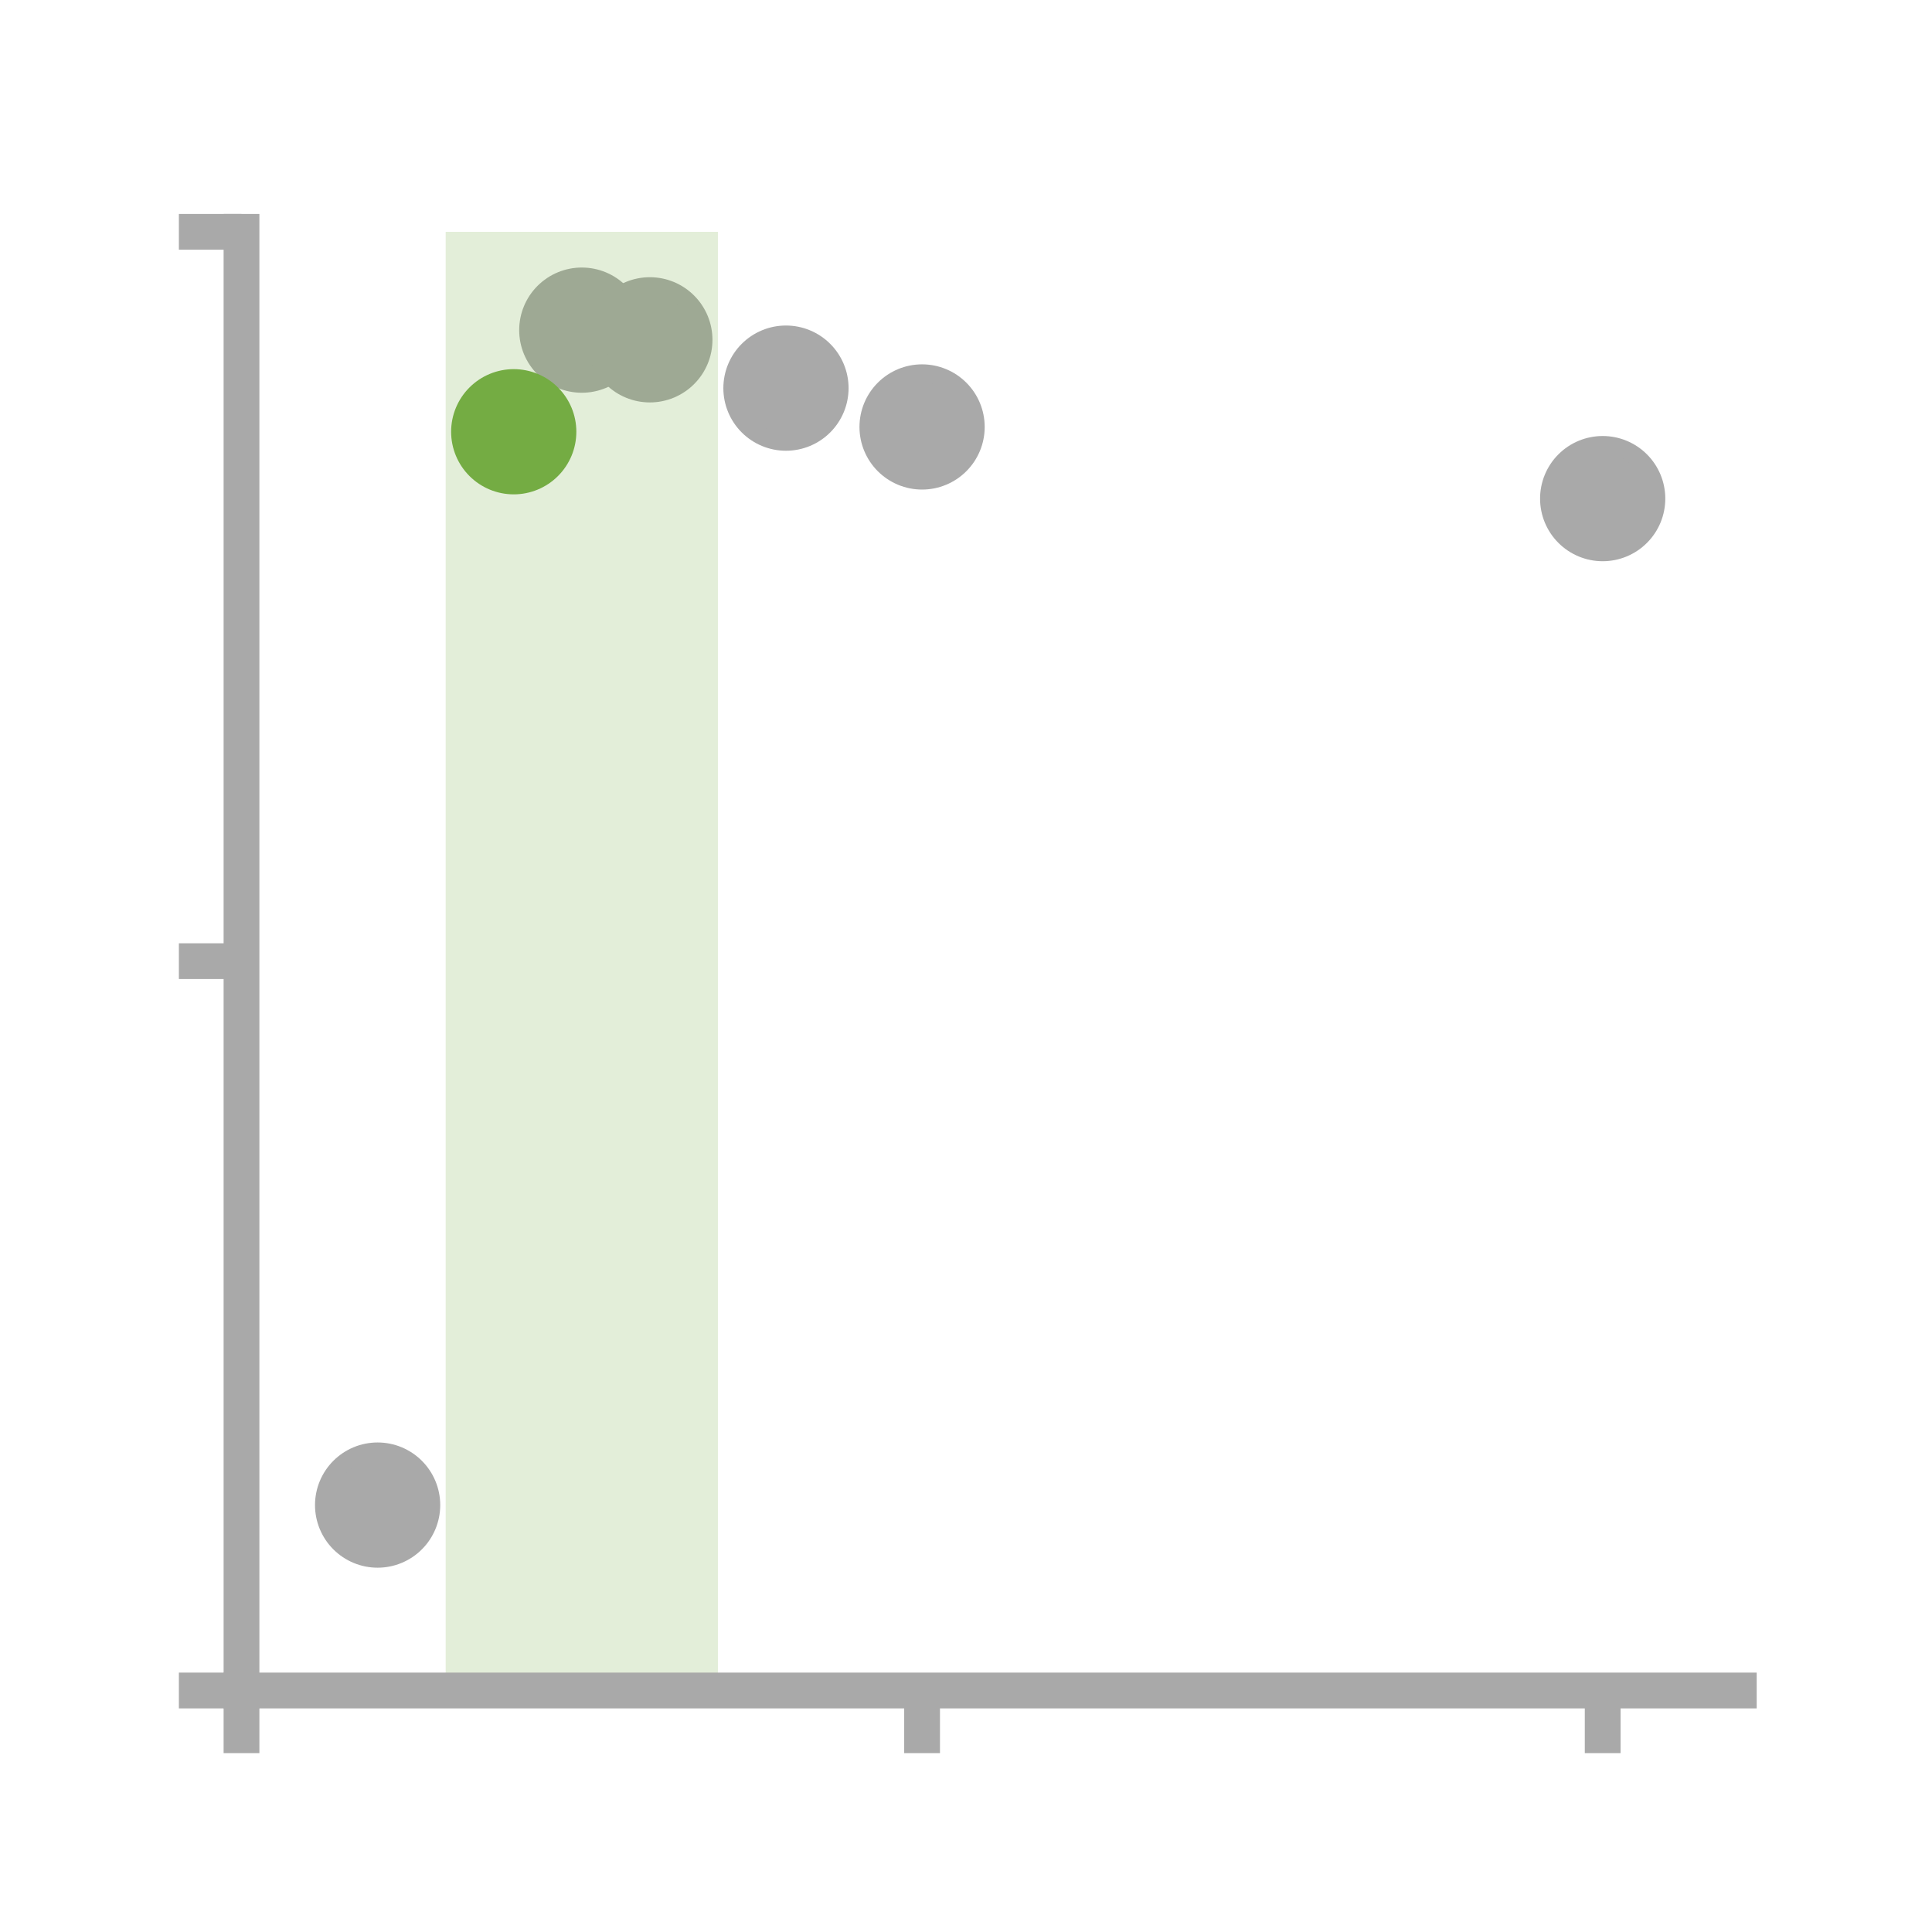 <?xml version="1.0" encoding="utf-8" standalone="no"?>
<!DOCTYPE svg PUBLIC "-//W3C//DTD SVG 1.1//EN"
  "http://www.w3.org/Graphics/SVG/1.1/DTD/svg11.dtd">
<!-- Created with matplotlib (https://matplotlib.org/) -->
<svg height="108pt" version="1.1" viewBox="0 0 108 108" width="108pt" xmlns="http://www.w3.org/2000/svg" xmlns:xlink="http://www.w3.org/1999/xlink">
 <defs>
  <style type="text/css">
*{stroke-linecap:butt;stroke-linejoin:round;}
  </style>
 </defs>
 <g id="figure_1">
  <g id="patch_1">
   <path d="M 0 108 
L 108 108 
L 108 0 
L 0 0 
z
" style="fill:none;"/>
  </g>
  <g id="axes_1">
   <g id="patch_2">
    <path d="M 13.5 94.5 
L 97.2 94.5 
L 97.2 12.96 
L 13.5 12.96 
z
" style="fill:none;"/>
   </g>
   <g id="PathCollection_1">
    <defs>
     <path d="M 0 3 
C 0.796 3 1.559 2.684 2.121 2.121 
C 2.684 1.559 3 0.796 3 0 
C 3 -0.796 2.684 -1.559 2.121 -2.121 
C 1.559 -2.684 0.796 -3 0 -3 
C -0.796 -3 -1.559 -2.684 -2.121 -2.121 
C -2.684 -1.559 -3 -0.796 -3 0 
C -3 0.796 -2.684 1.559 -2.121 2.121 
C -1.559 2.684 -0.796 3 0 3 
z
" id="mc41abb69b1" style="stroke:#a9a9a9;"/>
    </defs>
    <g clip-path="url(#pab5d120bbd)">
     <use style="fill:#a9a9a9;stroke:#a9a9a9;" x="89.591" xlink:href="#mc41abb69b1" y="27.873"/>
    </g>
   </g>
   <g id="PathCollection_2">
    <g clip-path="url(#pab5d120bbd)">
     <use style="fill:#a9a9a9;stroke:#a9a9a9;" x="51.545" xlink:href="#mc41abb69b1" y="23.867"/>
    </g>
   </g>
   <g id="PathCollection_3">
    <g clip-path="url(#pab5d120bbd)">
     <use style="fill:#a9a9a9;stroke:#a9a9a9;" x="43.936" xlink:href="#mc41abb69b1" y="21.697"/>
    </g>
   </g>
   <g id="PathCollection_4">
    <g clip-path="url(#pab5d120bbd)">
     <use style="fill:#a9a9a9;stroke:#a9a9a9;" x="32.523" xlink:href="#mc41abb69b1" y="18.455"/>
    </g>
   </g>
   <g id="PathCollection_5">
    <g clip-path="url(#pab5d120bbd)">
     <use style="fill:#a9a9a9;stroke:#a9a9a9;" x="36.327" xlink:href="#mc41abb69b1" y="18.996"/>
    </g>
   </g>
   <g id="PathCollection_6">
    <defs>
     <path d="M 0 3 
C 0.796 3 1.559 2.684 2.121 2.121 
C 2.684 1.559 3 0.796 3 0 
C 3 -0.796 2.684 -1.559 2.121 -2.121 
C 1.559 -2.684 0.796 -3 0 -3 
C -0.796 -3 -1.559 -2.684 -2.121 -2.121 
C -2.684 -1.559 -3 -0.796 -3 0 
C -3 0.796 -2.684 1.559 -2.121 2.121 
C -1.559 2.684 -0.796 3 0 3 
z
" id="m08118cf3ca" style="stroke:#74ac44;"/>
    </defs>
    <g clip-path="url(#pab5d120bbd)">
     <use style="fill:#74ac44;stroke:#74ac44;" x="28.718" xlink:href="#m08118cf3ca" y="24.135"/>
    </g>
   </g>
   <g id="PathCollection_7">
    <g clip-path="url(#pab5d120bbd)">
     <use style="fill:#a9a9a9;stroke:#a9a9a9;" x="21.109" xlink:href="#mc41abb69b1" y="84.135"/>
    </g>
   </g>
   <g id="PolyCollection_1">
    <path clip-path="url(#pab5d120bbd)" d="M 40.132 94.5 
L 24.914 94.5 
L 24.914 12.96 
L 40.132 12.96 
L 40.132 12.96 
L 40.132 94.5 
z
" style="fill:#74ac44;fill-opacity:0.2;"/>
   </g>
   <g id="matplotlib.axis_1">
    <g id="xtick_1">
     <g id="line2d_1">
      <defs>
       <path d="M 0 0 
L 0 3.5 
" id="mf94cba92ed" style="stroke:#a9a9a9;stroke-width:2;"/>
      </defs>
      <g>
       <use style="fill:#a9a9a9;stroke:#a9a9a9;stroke-width:2;" x="13.5" xlink:href="#mf94cba92ed" y="94.5"/>
      </g>
     </g>
    </g>
    <g id="xtick_2">
     <g id="line2d_2">
      <g>
       <use style="fill:#a9a9a9;stroke:#a9a9a9;stroke-width:2;" x="51.545" xlink:href="#mf94cba92ed" y="94.5"/>
      </g>
     </g>
    </g>
    <g id="xtick_3">
     <g id="line2d_3">
      <g>
       <use style="fill:#a9a9a9;stroke:#a9a9a9;stroke-width:2;" x="89.591" xlink:href="#mf94cba92ed" y="94.5"/>
      </g>
     </g>
    </g>
   </g>
   <g id="matplotlib.axis_2">
    <g id="ytick_1">
     <g id="line2d_4">
      <defs>
       <path d="M 0 0 
L -3.5 0 
" id="m1221109eef" style="stroke:#a9a9a9;stroke-width:2;"/>
      </defs>
      <g>
       <use style="fill:#a9a9a9;stroke:#a9a9a9;stroke-width:2;" x="13.5" xlink:href="#m1221109eef" y="94.5"/>
      </g>
     </g>
    </g>
    <g id="ytick_2">
     <g id="line2d_5">
      <g>
       <use style="fill:#a9a9a9;stroke:#a9a9a9;stroke-width:2;" x="13.5" xlink:href="#m1221109eef" y="53.73"/>
      </g>
     </g>
    </g>
    <g id="ytick_3">
     <g id="line2d_6">
      <g>
       <use style="fill:#a9a9a9;stroke:#a9a9a9;stroke-width:2;" x="13.5" xlink:href="#m1221109eef" y="12.96"/>
      </g>
     </g>
    </g>
   </g>
   <g id="patch_3">
    <path d="M 13.5 94.5 
L 13.5 12.96 
" style="fill:none;stroke:#a9a9a9;stroke-linecap:square;stroke-linejoin:miter;stroke-width:2;"/>
   </g>
   <g id="patch_4">
    <path d="M 97.2 94.5 
L 97.2 12.96 
" style="fill:none;"/>
   </g>
   <g id="patch_5">
    <path d="M 13.5 94.5 
L 97.2 94.5 
" style="fill:none;stroke:#a9a9a9;stroke-linecap:square;stroke-linejoin:miter;stroke-width:2;"/>
   </g>
   <g id="patch_6">
    <path d="M 13.5 12.96 
L 97.2 12.96 
" style="fill:none;"/>
   </g>
  </g>
 </g>
 <defs>
  <clipPath id="pab5d120bbd">
   <rect height="81.54" width="83.7" x="13.5" y="12.96"/>
  </clipPath>
 </defs>
</svg>
